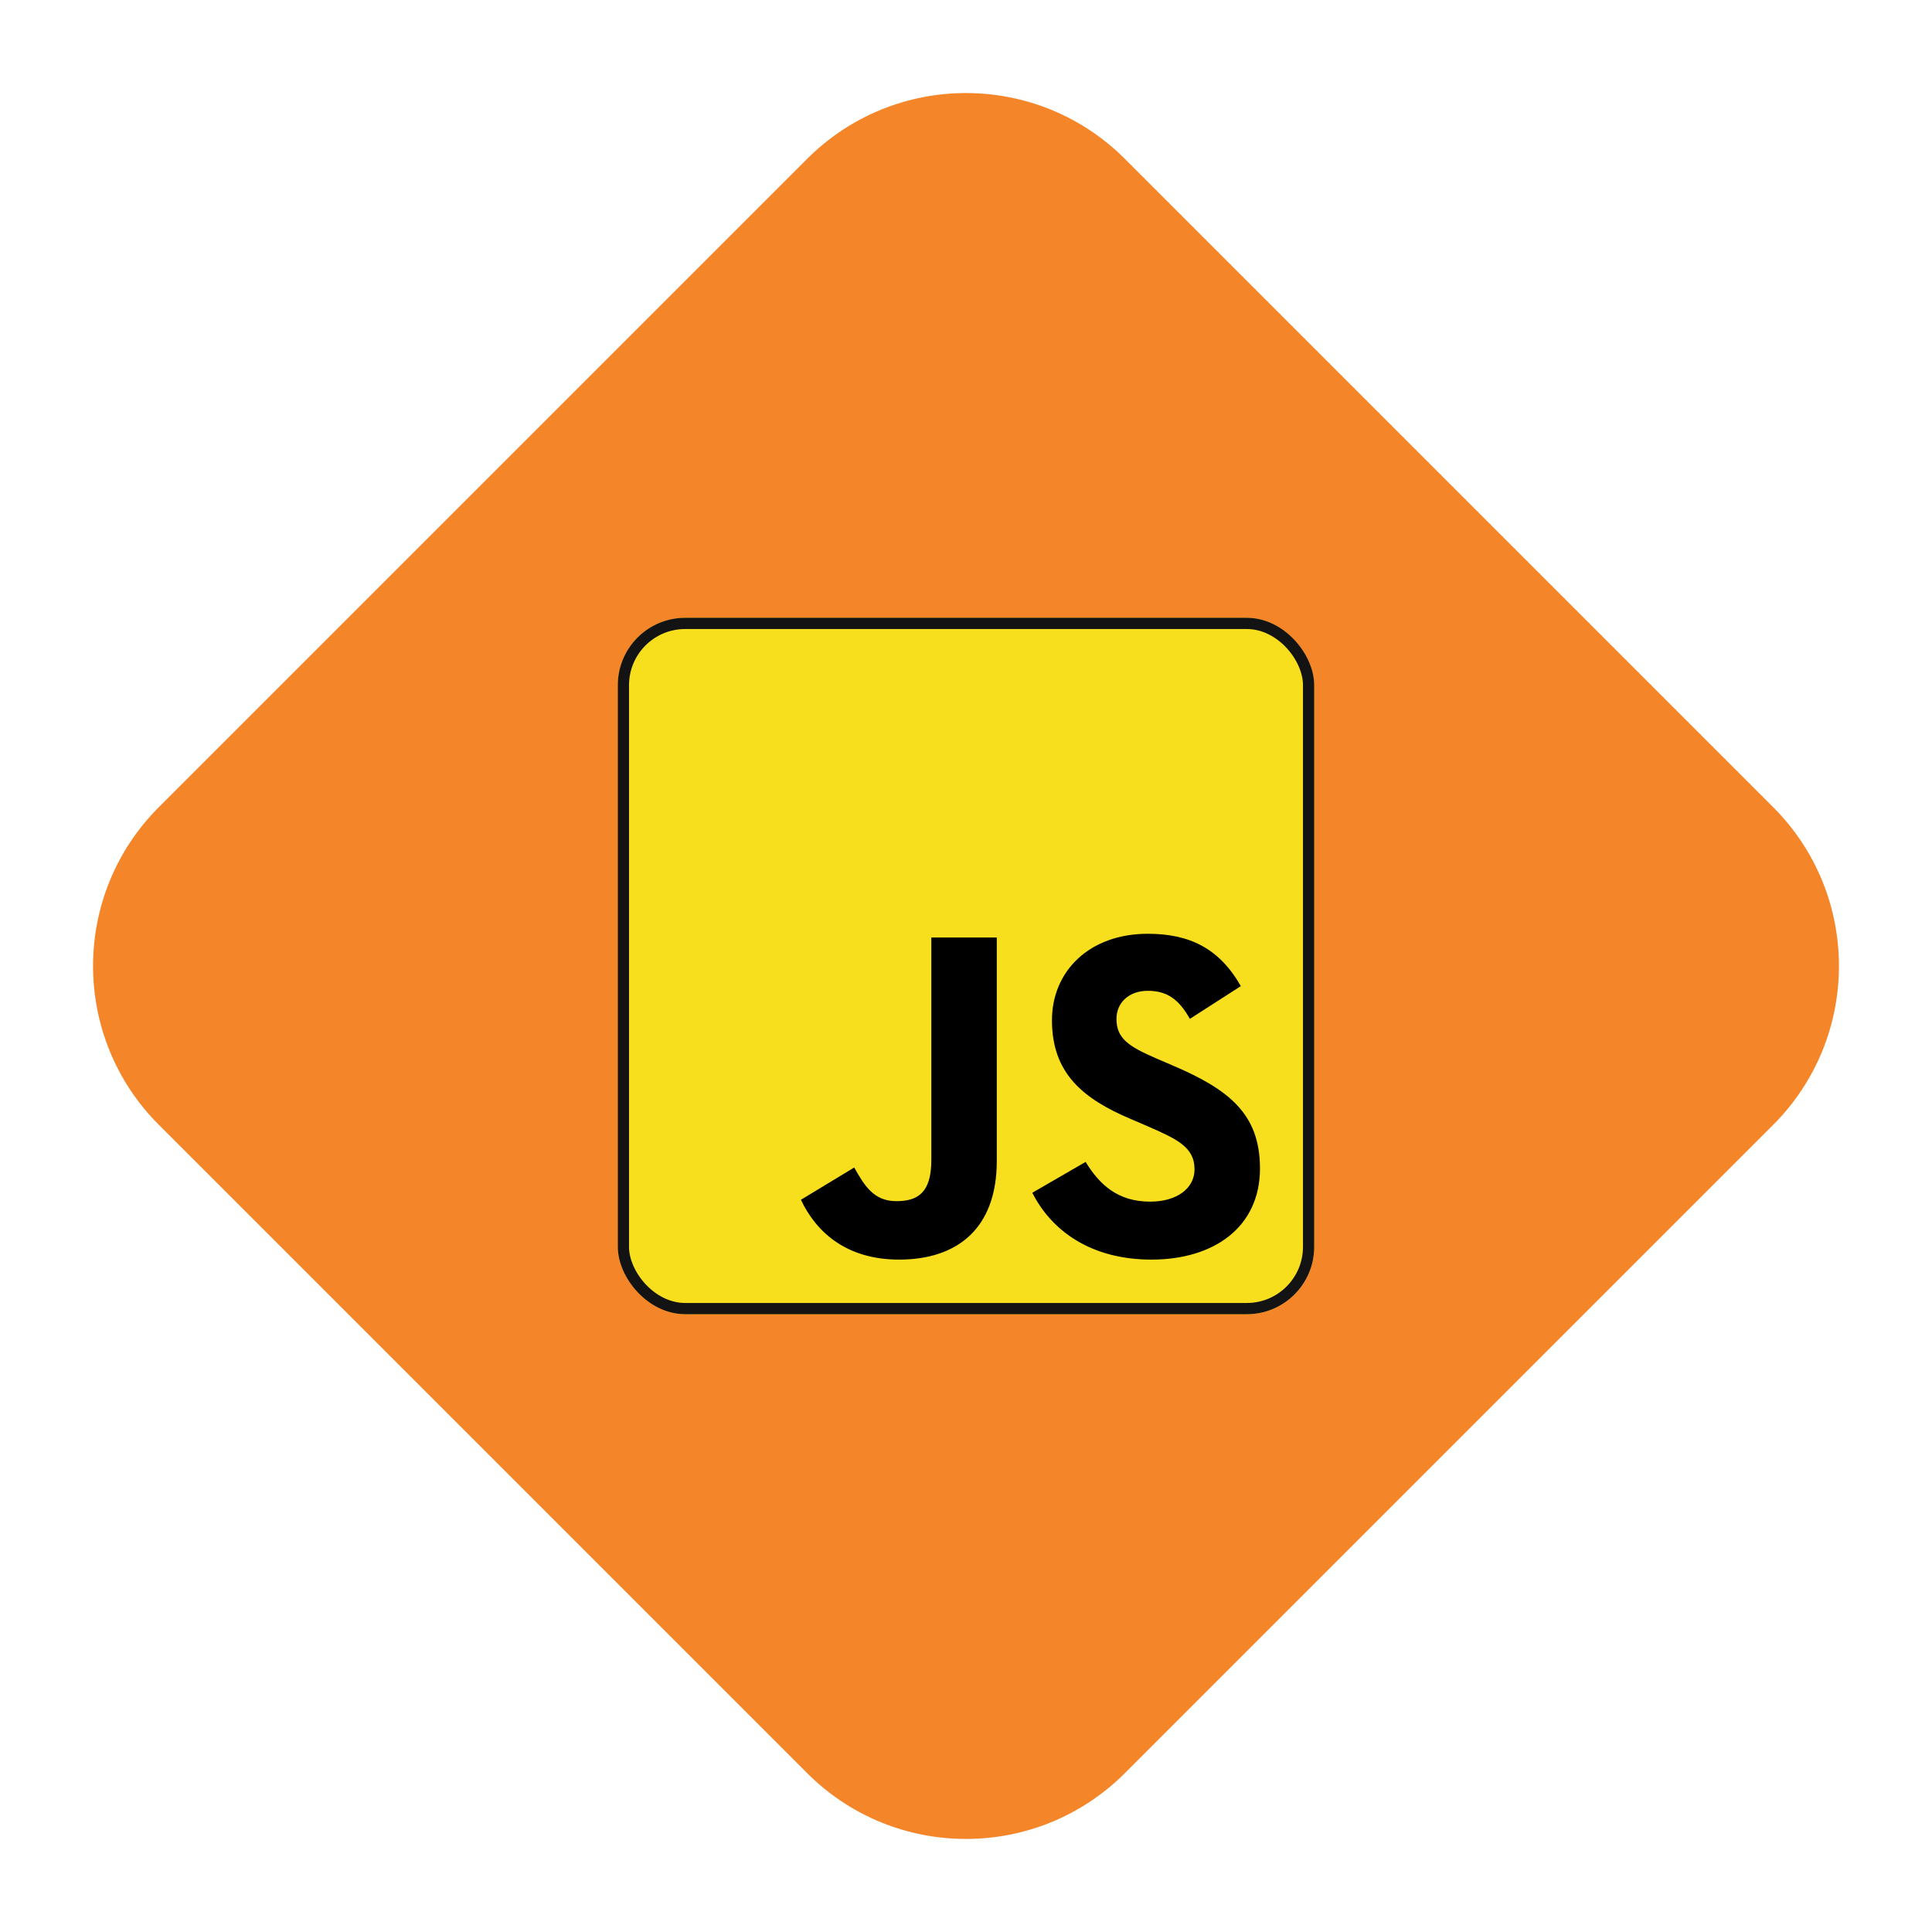 <svg width="172" height="172" viewBox="0 0 172 172" fill="none" xmlns="http://www.w3.org/2000/svg">
<g clip-path="url(#clip0_12_45)">
<path d="M157.858 71.858C165.668 79.668 165.668 92.332 157.858 100.142L100.142 157.858C92.332 165.668 79.668 165.668 71.858 157.858L14.142 100.142C6.332 92.332 6.332 79.668 14.142 71.858L71.858 14.142C79.668 6.332 92.332 6.332 100.142 14.142L157.858 71.858Z" fill="#F58529"/>
<g clip-path="url(#clip1_12_45)">
<path d="M55 55H117V117H55V55Z" fill="#F7DF1E"/>
<path d="M71.302 106.812L76.047 103.94C76.962 105.563 77.795 106.936 79.792 106.936C81.707 106.936 82.914 106.188 82.914 103.275V83.464H88.74V103.357C88.74 109.391 85.203 112.138 80.042 112.138C75.381 112.138 72.675 109.724 71.302 106.811M91.905 106.187L96.649 103.441C97.898 105.48 99.521 106.978 102.392 106.978C104.807 106.978 106.346 105.771 106.346 104.106C106.346 102.109 104.764 101.401 102.101 100.236L100.645 99.612C96.441 97.822 93.653 95.575 93.653 90.831C93.653 86.46 96.982 83.131 102.184 83.131C105.888 83.131 108.552 84.421 110.466 87.792L105.93 90.706C104.931 88.916 103.849 88.209 102.184 88.209C100.478 88.209 99.396 89.291 99.396 90.706C99.396 92.454 100.478 93.162 102.975 94.244L104.431 94.868C109.384 96.99 112.172 99.154 112.172 104.023C112.172 109.268 108.052 112.139 102.517 112.139C97.107 112.139 93.611 109.559 91.904 106.188" fill="black"/>
</g>
<rect x="55.5" y="55.5" width="61" height="61" rx="5.5" stroke="#131313"/>
</g>
<defs>
<clipPath id="clip0_12_45">
<rect width="172" height="172" fill="white"/>
</clipPath>
<clipPath id="clip1_12_45">
<rect x="55" y="55" width="62" height="62" rx="6" fill="white"/>
</clipPath>
</defs>
</svg>
